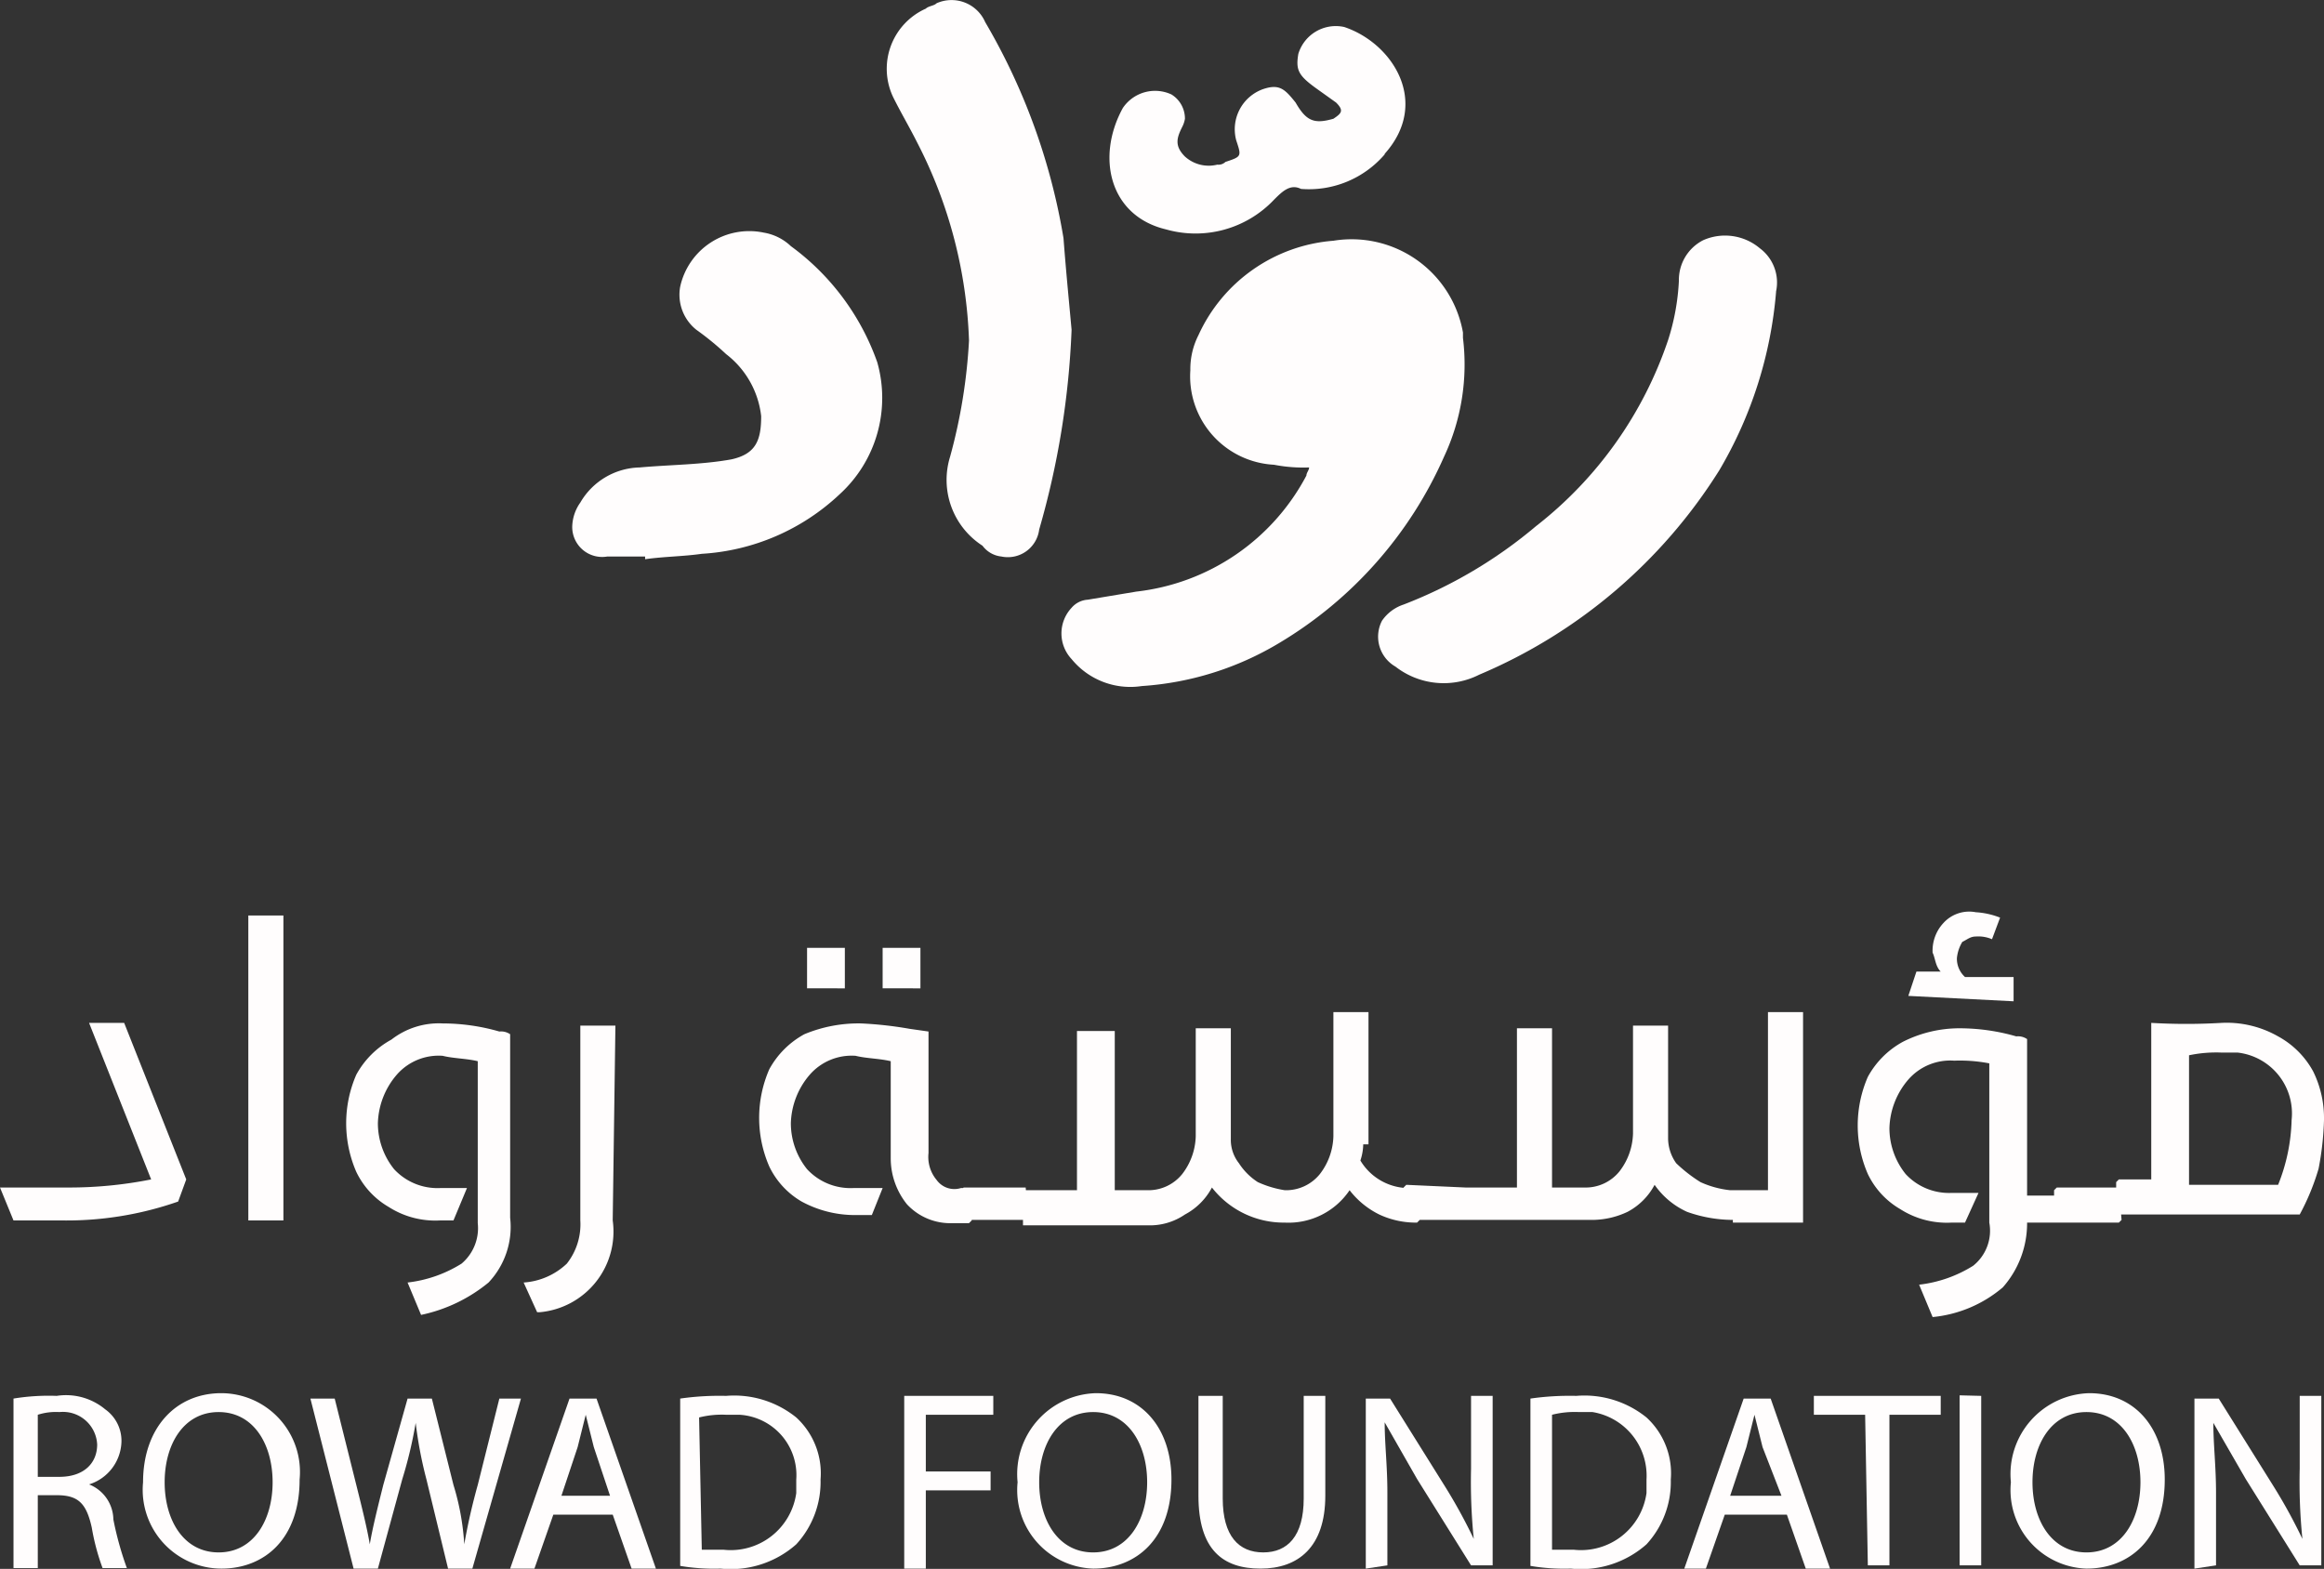 <svg xmlns="http://www.w3.org/2000/svg" viewBox="0 0 86.1 58.13"><rect x="0" y="0" width="86.1" height="58.13" fill="#333333" stroke="none"/><defs><style>.cls-1{fill:#fffdfd;}</style></defs><title>rowad_white_logo</title><g id="Layer_2" data-name="Layer 2"><g id="Layer_1-2" data-name="Layer 1"><g id="Layer_2-2" data-name="Layer 2"><g id="Layer_1-2-2" data-name="Layer 1-2"><path class="cls-1" d="M6.6,44.52a12.51,12.51,0,0,1-4.3.7H.5L0,44H2.5a15.53,15.53,0,0,0,3.1-.3l-2.3-5.8H4.6l2.3,5.8Zm2.6-10.6h1.3v11.3H9.2Zm7.2,4a7.61,7.61,0,0,1,2.1.3.6.6,0,0,1,.4.1v6.8a3,3,0,0,1-.8,2.4,5.82,5.82,0,0,1-2.5,1.2l-.5-1.2a4.79,4.79,0,0,0,2-.7,1.72,1.72,0,0,0,.6-1.5v-6c-.4-.1-.9-.1-1.3-.2a2.06,2.06,0,0,0-1.7.7,2.87,2.87,0,0,0-.7,1.8,2.72,2.72,0,0,0,.6,1.7,2.19,2.19,0,0,0,1.7.7h1l-.5,1.2h-.5a3.2,3.2,0,0,1-1.9-.5,3,3,0,0,1-1.2-1.3,4.51,4.51,0,0,1,0-3.6,3.25,3.25,0,0,1,1.3-1.3,2.86,2.86,0,0,1,1.9-.6m6.3,7.3a3,3,0,0,1-2.7,3.4h-.1l-.5-1.1a2.57,2.57,0,0,0,1.6-.7,2.35,2.35,0,0,0,.5-1.6V38h1.3l-.1,7.2Zm9.2-7.3a14.05,14.05,0,0,1,1.8.2l.7.1v4.5a1.33,1.33,0,0,0,.3,1,.81.81,0,0,0,.9.3h.3c.1,0,.1,0,.1.1v1.1l-.1.1h-.6a2.19,2.19,0,0,1-1.7-.7,2.72,2.72,0,0,1-.6-1.7v-3.6c-.4-.1-.9-.1-1.3-.2a2.06,2.06,0,0,0-1.7.7,2.87,2.87,0,0,0-.7,1.8,2.72,2.72,0,0,0,.6,1.7,2.19,2.19,0,0,0,1.7.7h1.1l-.4,1h-.7a4.14,4.14,0,0,1-1.9-.5,3,3,0,0,1-1.2-1.3,4.51,4.51,0,0,1,0-3.6,3.25,3.25,0,0,1,1.3-1.3,5.22,5.22,0,0,1,2.1-.4m-2-2.8h1.4v1.5H29.9Zm2.8,0h1.4v1.5H32.7ZM38,44h0l.1,1.2H35.7c-.1,0-.1,0-.1-.1v-1l.1-.1Zm12.5-1.8a2,2,0,0,1-.1.8,2.1,2.1,0,0,0,2.1,1c.1,0,.1,0,.1.1v1.1l-.1.1a3.19,3.19,0,0,1-1.4-.3,3.13,3.13,0,0,1-1.1-.9,2.73,2.73,0,0,1-2.4,1.2A3.37,3.37,0,0,1,44.9,44a2.41,2.41,0,0,1-1,1,2.3,2.3,0,0,1-1.4.4H37.9v-1.2l.1-.1h1.9v-5.9h1.4v5.9h1.2a1.61,1.61,0,0,0,1.3-.6,2.39,2.39,0,0,0,.5-1.4v-4h1.3v4.1a1.4,1.4,0,0,0,.3.9,2.34,2.34,0,0,0,.7.7,3.81,3.81,0,0,0,1,.3,1.61,1.61,0,0,0,1.3-.6,2.39,2.39,0,0,0,.5-1.4v-4.6h1.3v4.9h-.2ZM54.3,44h0l.1,1.2H52V44l.1-.1Zm9.9,1.2a5.08,5.08,0,0,1-1.7-.3,2.94,2.94,0,0,1-1.2-1,2.41,2.41,0,0,1-1,1,3.08,3.08,0,0,1-1.3.3H54.3c-.1,0-.1,0-.1-.1v-1l.1-.1h1.9v-5.9h1.3V44h1.2a1.61,1.61,0,0,0,1.3-.6,2.39,2.39,0,0,0,.5-1.4V38h1.3v4.2a1.61,1.61,0,0,0,.3.9,5.5,5.5,0,0,0,.9.7,3.54,3.54,0,0,0,1.1.3h1.4v-6.6h1.3v7.8H64.2ZM76.6,44h0l.1,1.2-.1.1H75.1a3.58,3.58,0,0,1-.9,2.4,4.71,4.71,0,0,1-2.6,1.1l-.5-1.2a4.79,4.79,0,0,0,2-.7,1.66,1.66,0,0,0,.6-1.6v-5.9a5.7,5.7,0,0,0-1.3-.1,2.06,2.06,0,0,0-1.7.7,2.87,2.87,0,0,0-.7,1.8,2.72,2.72,0,0,0,.6,1.7,2.19,2.19,0,0,0,1.7.7h1l-.5,1.1h-.5a3.2,3.2,0,0,1-1.9-.5,3,3,0,0,1-1.2-1.3,4.51,4.51,0,0,1,0-3.6,3.25,3.25,0,0,1,1.3-1.3,4.65,4.65,0,0,1,2.1-.5,7.61,7.61,0,0,1,2.1.3.6.6,0,0,1,.4.1v5.8h1.5Zm-5.9-7.1L71,36h.9c-.2-.2-.2-.5-.3-.7a1.5,1.5,0,0,1,.4-1.1,1.29,1.29,0,0,1,1.2-.4,2.92,2.92,0,0,1,.9.2l-.3.8a1.27,1.27,0,0,0-.6-.1c-.2,0-.3.1-.5.2a1.42,1.42,0,0,0-.2.6.91.91,0,0,0,.3.7h1.8v.9l-3.9-.2ZM78.5,44h0l.1,1.2-.1.1H76.2c-.1,0-.1,0-.1-.1v-1.1l.1-.1Zm3.8-6.1a3.84,3.84,0,0,1,2.1.5,3.25,3.25,0,0,1,1.3,1.3,3.92,3.92,0,0,1,.4,1.8,11,11,0,0,1-.2,1.8,8.65,8.65,0,0,1-.7,1.7H78.5c-.1,0-.1,0-.1-.1v-1.1l.1-.1h1.2v-5.8a22.25,22.25,0,0,0,2.6,0m0,1.1a4.87,4.87,0,0,0-1.2.1v4.8h3.3a6.87,6.87,0,0,0,.5-2.4,2.27,2.27,0,0,0-2-2.5h-.6"/><path class="cls-1" d="M.5,51.82a8.08,8.08,0,0,1,1.6-.1,2.27,2.27,0,0,1,1.8.5,1.43,1.43,0,0,1,.6,1.2A1.71,1.71,0,0,1,3.3,55h0a1.42,1.42,0,0,1,.9,1.3,12.09,12.09,0,0,0,.5,1.8H3.8a8.33,8.33,0,0,1-.4-1.5c-.2-.9-.5-1.2-1.3-1.2H1.4v2.7H.5Zm.9,2.9h.8c.9,0,1.4-.5,1.4-1.2a1.27,1.27,0,0,0-1.4-1.2,2.2,2.2,0,0,0-.8.1Z"/><path class="cls-1" d="M11.1,54.82c0,2.2-1.3,3.3-2.9,3.3a2.92,2.92,0,0,1-2.9-3.2c0-2,1.2-3.3,2.9-3.3A2.92,2.92,0,0,1,11.1,54.82Zm-5,.1c0,1.4.7,2.6,2,2.6s2-1.2,2-2.6-.7-2.6-2-2.6S6.1,53.52,6.1,54.92Z"/><path class="cls-1" d="M13.1,58.12l-1.6-6.3h.9l.8,3.2c.2.8.4,1.6.5,2.2h0c.1-.6.3-1.4.5-2.2l.9-3.2H16l.8,3.2a9.33,9.33,0,0,1,.4,2.2h0a22.5,22.5,0,0,1,.5-2.2l.8-3.2h.8l-1.8,6.3h-.9l-.8-3.3a15.52,15.52,0,0,1-.4-2.1h0a16,16,0,0,1-.5,2.1l-.9,3.3Z"/><path class="cls-1" d="M20.5,56.12l-.7,2h-.9l2.2-6.3h1l2.2,6.3h-.9l-.7-2Zm2.1-.7-.6-1.8-.3-1.2h0l-.3,1.2-.6,1.8Z"/><path class="cls-1" d="M25.2,51.82a10.28,10.28,0,0,1,1.7-.1,3.66,3.66,0,0,1,2.6.8,2.81,2.81,0,0,1,.9,2.3,3.41,3.41,0,0,1-.9,2.4,3.66,3.66,0,0,1-2.8.9,7.57,7.57,0,0,1-1.5-.1Zm.8,5.6h.8a2.45,2.45,0,0,0,2.7-2.1v-.5a2.24,2.24,0,0,0-2.1-2.4h-.5a3.4,3.4,0,0,0-1,.1Z"/><path class="cls-1" d="M33.4,51.72h3.4v.7H34.3v2.1h2.4v.7H34.3v2.9h-.8v-6.4Z"/><path class="cls-1" d="M43.4,54.82c0,2.2-1.3,3.3-2.9,3.3a2.91,2.91,0,0,1-2.8-3.2,3,3,0,0,1,2.9-3.3C42.3,51.62,43.4,52.92,43.4,54.82Zm-4.9.1c0,1.4.7,2.6,2,2.6s2-1.2,2-2.6-.7-2.6-2-2.6-2,1.2-2,2.6Z"/><path class="cls-1" d="M45.3,51.72v3.8c0,1.4.6,2,1.5,2s1.5-.6,1.5-2v-3.8h.8v3.7c0,1.9-1,2.7-2.4,2.7s-2.3-.7-2.3-2.7v-3.7Z"/><path class="cls-1" d="M50.6,58.12v-6.3h.9l2,3.2a19.83,19.83,0,0,1,1.1,2h0a20.92,20.92,0,0,1-.1-2.6v-2.7h.8V58h-.8l-2-3.2-1.2-2.1h0c0,.8.1,1.6.1,2.6V58Z"/><path class="cls-1" d="M56.7,51.82a10.28,10.28,0,0,1,1.7-.1,3.66,3.66,0,0,1,2.6.8,2.81,2.81,0,0,1,.9,2.3,3.41,3.41,0,0,1-.9,2.4,3.66,3.66,0,0,1-2.8.9,7.57,7.57,0,0,1-1.5-.1Zm.8,5.6h.8a2.45,2.45,0,0,0,2.7-2.1v-.5a2.39,2.39,0,0,0-2-2.5h-.5a3.4,3.4,0,0,0-1,.1Z"/><path class="cls-1" d="M63.9,56.12l-.7,2h-.8l2.2-6.3h1l2.2,6.3h-.9l-.7-2Zm2.1-.7-.7-1.8-.3-1.2h0l-.3,1.2-.6,1.8Z"/><path class="cls-1" d="M69.1,52.42H67.2v-.7h4.7v.7H70V58h-.8Z"/><path class="cls-1" d="M73.4,51.72V58h-.8v-6.3Z"/><path class="cls-1" d="M80.2,54.82c0,2.2-1.3,3.3-2.9,3.3a2.91,2.91,0,0,1-2.8-3.2,3,3,0,0,1,2.9-3.3C79.1,51.62,80.2,52.92,80.2,54.82Zm-4.9.1c0,1.4.7,2.6,2,2.6s2-1.2,2-2.6-.7-2.6-2-2.6S75.3,53.52,75.3,54.92Z"/><path class="cls-1" d="M81.3,58.12v-6.3h.9l2,3.2a19.83,19.83,0,0,1,1.1,2h0a20.92,20.92,0,0,1-.1-2.6v-2.7H86V58h-.8l-2-3.2L82,52.72h0c0,.8.1,1.6.1,2.6V58Z"/><path class="cls-1" d="M31.1,18.32a8.15,8.15,0,0,1-5.1,2.2c-.7.1-1.4.1-2.1.2v-.1H22.5a1.11,1.11,0,0,1-1.3-1.1,1.61,1.61,0,0,1,.3-.9,2.61,2.61,0,0,1,2.2-1.3c1.1-.1,2.3-.1,3.4-.3.9-.2,1.1-.7,1.1-1.6a3.37,3.37,0,0,0-1.3-2.3,10.63,10.63,0,0,0-1.1-.9,1.66,1.66,0,0,1-.6-1.6,2.62,2.62,0,0,1,3.1-2,1.91,1.91,0,0,1,1,.5,9.07,9.07,0,0,1,3.2,4.3,4.83,4.83,0,0,1-1.4,4.9"/><path class="cls-1" d="M39.7,12.22a30.91,30.91,0,0,1-1.2,7.4,1.17,1.17,0,0,1-1.4,1,1,1,0,0,1-.7-.4,2.9,2.9,0,0,1-1.2-3.3,20.32,20.32,0,0,0,.7-4.3A17.22,17.22,0,0,0,34,5.32c-.3-.6-.6-1.1-.9-1.7A2.44,2.44,0,0,1,34.3.32c.1-.1.3-.1.4-.2a1.36,1.36,0,0,1,1.8.7,23.35,23.35,0,0,1,2.9,8c.1,1.3.2,2.3.3,3.4"/><path class="cls-1" d="M51.3,5.72A3.7,3.7,0,0,1,48.2,7c-.4-.2-.7.1-1,.4a4,4,0,0,1-4,1.1C41.1,8,40.6,5.82,41.6,4a1.44,1.44,0,0,1,1.8-.5,1.05,1.05,0,0,1,.5.9,1,1,0,0,1-.1.3c-.2.4-.3.7.1,1.1a1.31,1.31,0,0,0,1.2.3.37.37,0,0,0,.3-.1c.6-.2.6-.2.4-.8a1.58,1.58,0,0,1,1-1.9c.6-.2.8,0,1.2.5.4.7.7.8,1.4.6.3-.2.4-.3.1-.6l-.7-.5c-.7-.5-.8-.7-.7-1.3a1.45,1.45,0,0,1,1.7-1c1.8.6,3.2,2.8,1.5,4.7"/><path class="cls-1" d="M53.5,16.92a15.16,15.16,0,0,1-6.1,6.9,11.32,11.32,0,0,1-5.1,1.6,2.81,2.81,0,0,1-2.6-1,1.39,1.39,0,0,1,0-1.9.86.86,0,0,1,.6-.3l1.8-.3a8.16,8.16,0,0,0,6.3-4.3c0-.1.1-.2.1-.3a5.7,5.7,0,0,1-1.3-.1,3.28,3.28,0,0,1-3.1-3.5,2.77,2.77,0,0,1,.3-1.3,6,6,0,0,1,5-3.5,4.19,4.19,0,0,1,4.8,3.4v.2a8.05,8.05,0,0,1-.7,4.4"/><path class="cls-1" d="M65.8,10.82a15.51,15.51,0,0,1-2.1,6.6A19.41,19.41,0,0,1,54.8,25a2.91,2.91,0,0,1-3.1-.3,1.28,1.28,0,0,1-.5-1.7,1.56,1.56,0,0,1,.8-.6,17.16,17.16,0,0,0,4.9-2.9,14.67,14.67,0,0,0,4.9-6.9,8.51,8.51,0,0,0,.4-2.2,1.65,1.65,0,0,1,.9-1.5,2,2,0,0,1,2.1.3,1.58,1.58,0,0,1,.6,1.6"/></g></g></g></g></svg>